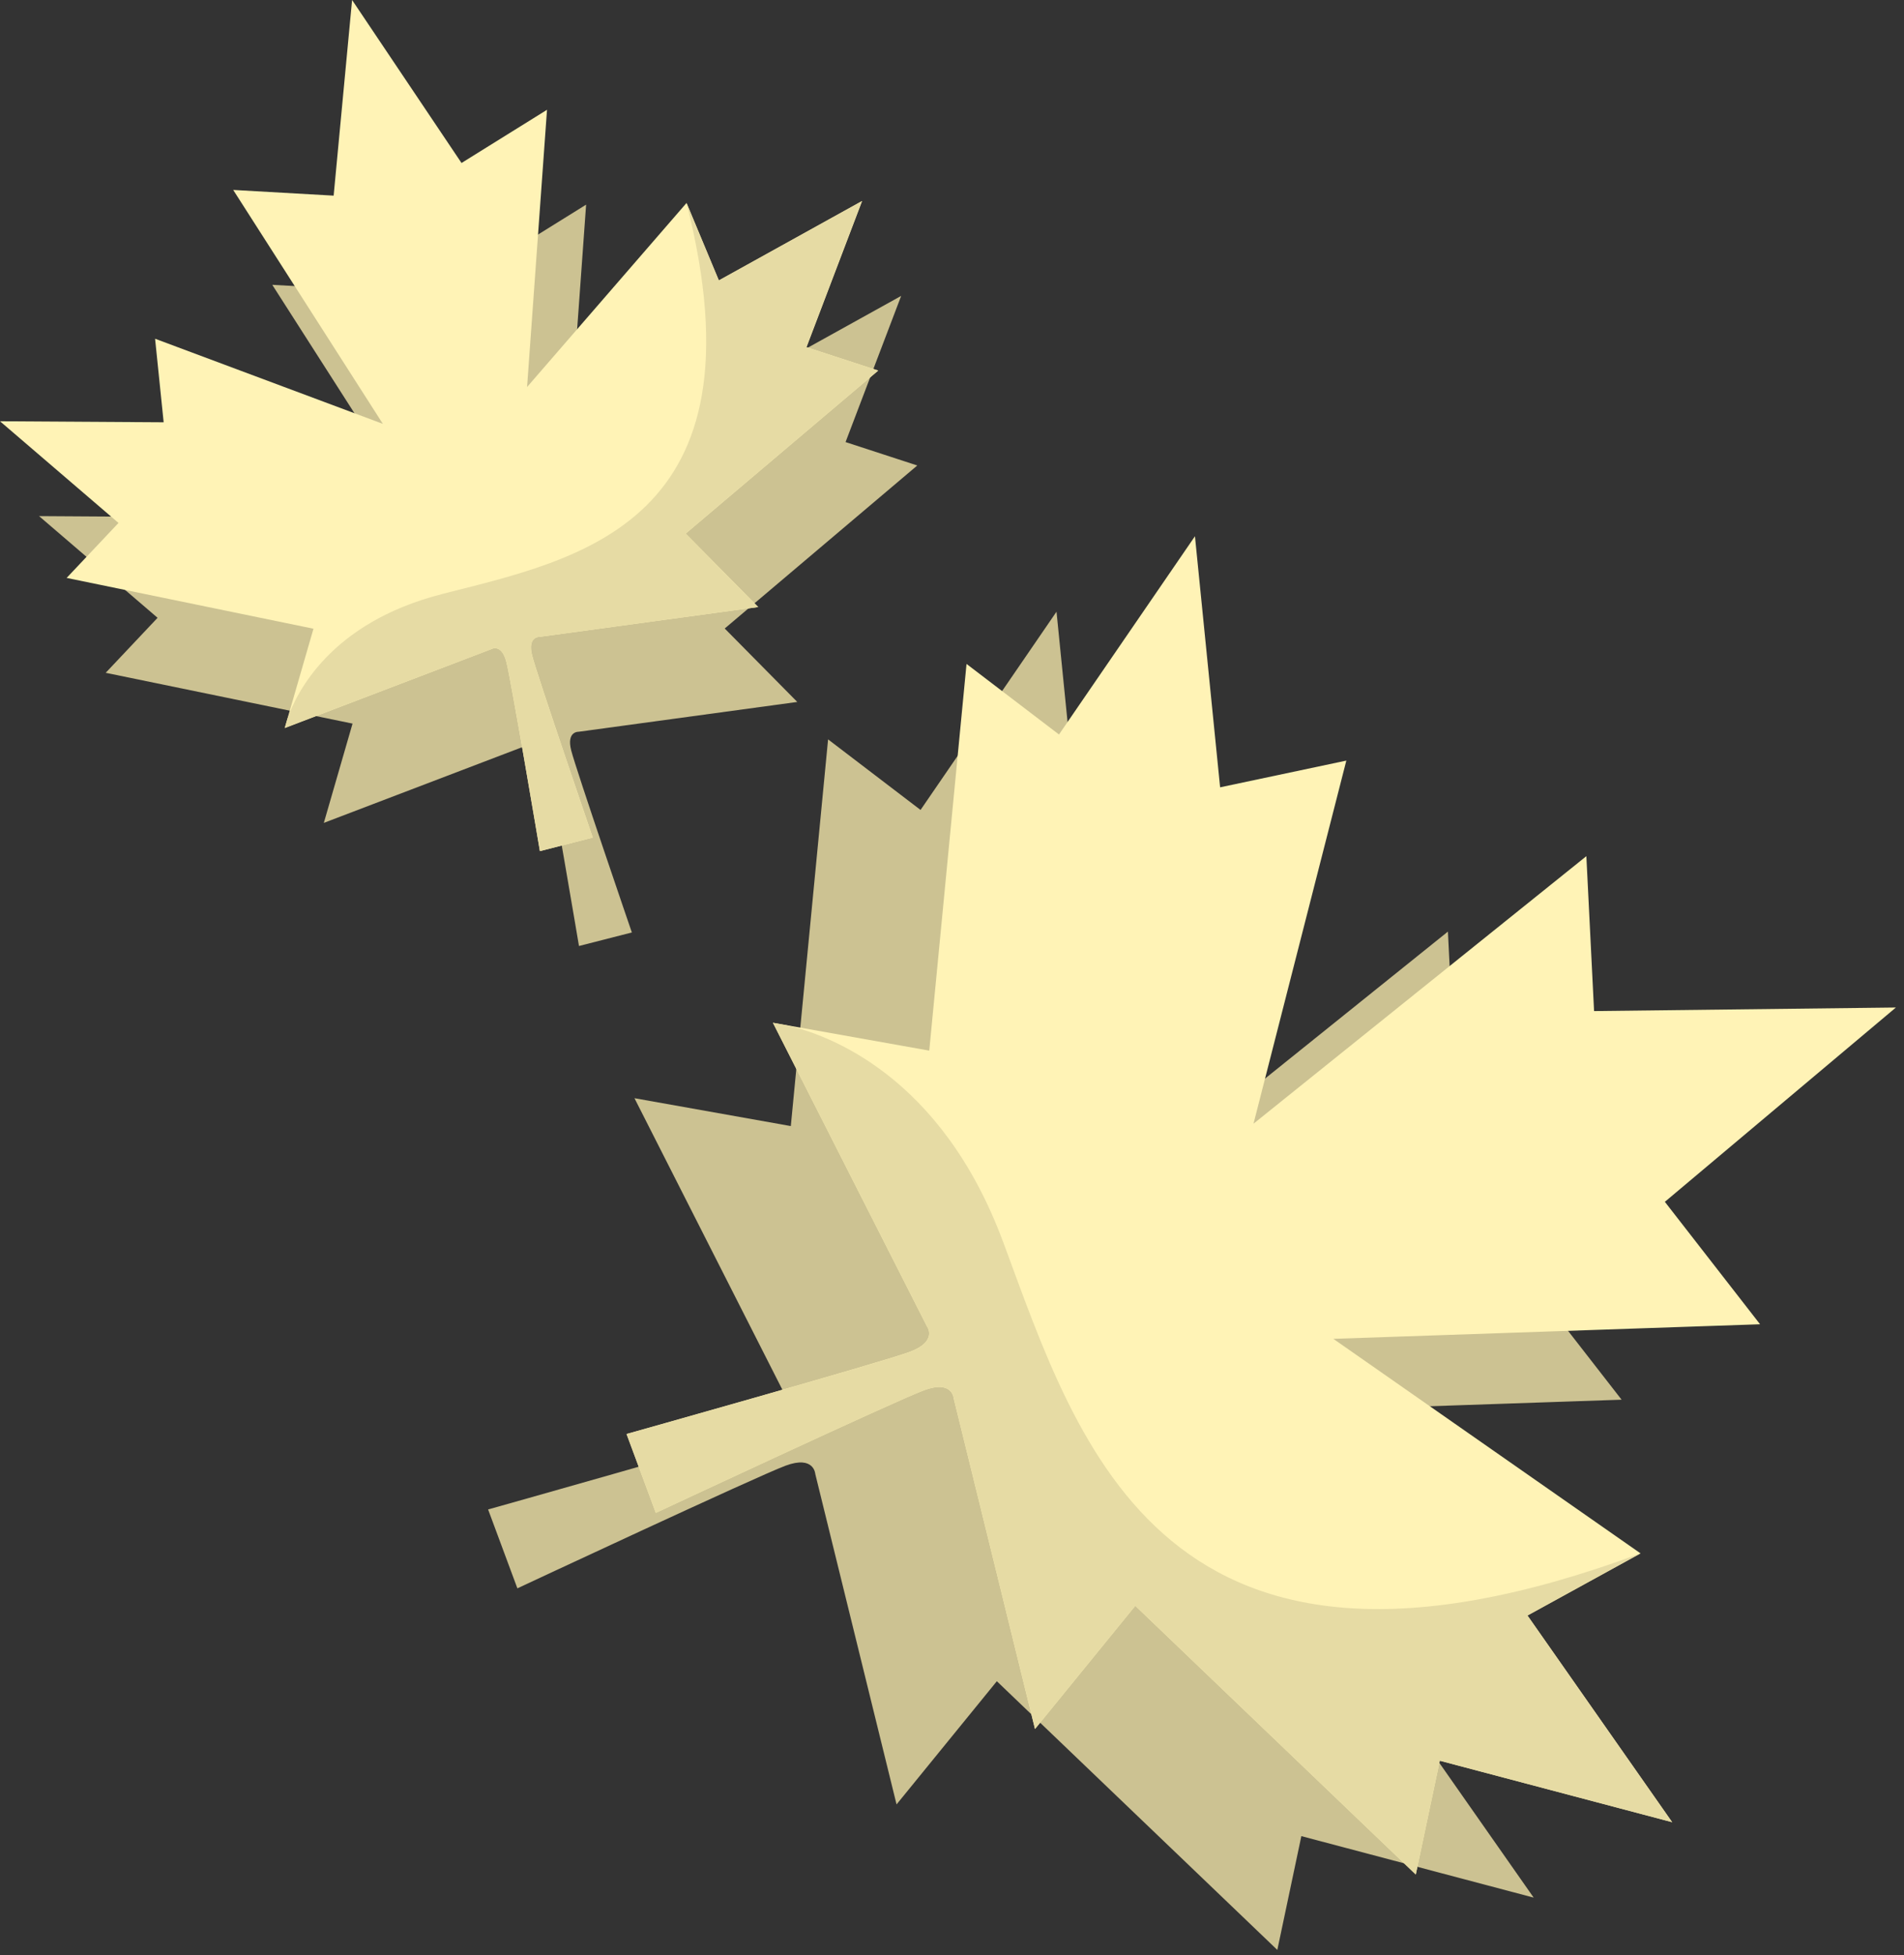 <svg width="189" height="194" viewBox="0 0 189 194" fill="none" xmlns="http://www.w3.org/2000/svg"><rect x="0" y="0" width="189" height="194" fill="#333333" stroke="none"/><path d="M129.175 182.194L152.239 188.295L137.876 167.788L149.101 161.622L118.61 140.335L160.967 138.888L151.516 126.739L174.453 107.456L144.492 107.811L143.726 92.44L110.687 118.985L119.9 82.957L107.371 85.609L104.874 60.698L91.378 80.369L82.2 73.367L78.5 111.737L62.98 108.972L78.259 139.074C78.259 139.074 79.416 140.572 76.564 141.631C73.713 142.69 48.452 149.78 48.452 149.78L51.358 157.607C51.358 157.607 75.128 146.495 77.977 145.437C80.829 144.378 80.93 146.266 80.93 146.266L88.996 179.047L98.951 166.824L126.793 193.487L129.179 182.19L129.175 182.194Z" fill="#CCC292"/><path d="M142.922 174.711L165.984 180.81L151.622 160.303L162.846 154.137L132.355 132.85L174.712 131.403L165.262 119.254L188.196 99.972L158.235 100.327L157.469 84.956L124.43 111.5L133.643 75.472L121.114 78.124L118.616 53.211L105.12 72.882L95.942 65.88L92.242 104.251L76.723 101.485L92.001 131.588C92.001 131.588 93.158 133.083 90.306 134.142C87.454 135.201 62.193 142.291 62.193 142.291L65.1 150.118C65.1 150.118 88.869 139.006 91.722 137.949C94.573 136.89 94.674 138.778 94.674 138.778L102.737 171.56L112.693 159.337L140.535 186L142.922 174.706V174.711Z" fill="#FFF3B6"/><path d="M99.571 123.227C93.4 106.604 82.044 102.632 78.112 101.739L76.725 101.492L92.004 131.595C92.004 131.595 93.16 133.09 90.308 134.149C87.457 135.209 62.196 142.298 62.196 142.298L65.102 150.125C65.102 150.125 88.872 139.014 91.725 137.957C94.576 136.897 94.676 138.785 94.676 138.785L102.74 171.567L112.696 159.344L140.538 186.007L142.925 174.713L165.987 180.812L151.625 160.304L162.849 154.138C115.515 171.709 107.119 143.556 99.575 123.228L99.571 123.227Z" fill="#E6DBA4"/><path d="M83.934 43.866L89.454 29.362L75.237 37.243L72.029 29.554L56.2 47.817L58.18 20.307L49.692 25.585L38.828 9.415L36.998 28.826L27.027 28.262L41.883 51.47L19.273 43.024L20.123 51.315L3.879 51.213L15.642 61.303L10.493 66.76L34.995 71.801L32.145 81.652L52.615 73.843C52.615 73.843 53.66 73.196 54.146 75.117C54.633 77.035 57.472 93.868 57.472 93.868L62.721 92.527C62.721 92.527 57.187 76.38 56.7 74.462C56.213 72.544 57.439 72.611 57.439 72.611L79.141 69.652L71.939 62.365L91.053 46.189L83.931 43.865L83.934 43.866Z" fill="#CCC292"/><path d="M80.053 34.453L85.573 19.949L71.357 27.828L68.149 20.139L52.32 38.402L54.299 10.894L45.813 16.173L34.95 0L33.119 19.413L23.149 18.847L38.005 42.058L15.394 33.612L16.245 41.903L0 41.801L11.763 51.89L6.615 57.345L31.117 62.386L28.267 72.238L48.738 64.425C48.738 64.425 49.782 63.781 50.269 65.699C50.756 67.617 53.594 84.453 53.594 84.453L58.843 83.112C58.843 83.112 53.309 66.966 52.822 65.048C52.335 63.13 53.561 63.193 53.561 63.193L75.264 60.235L68.062 52.948L87.176 36.769L80.054 34.448L80.053 34.453Z" fill="#FFF3B6"/><path d="M43.859 58.954C32.709 61.801 29.369 68.875 28.519 71.358L28.264 72.24L48.735 64.428C48.735 64.428 49.779 63.783 50.266 65.701C50.753 67.619 53.591 84.456 53.591 84.456L58.84 83.115C58.84 83.115 53.306 66.968 52.819 65.05C52.332 63.132 53.558 63.195 53.558 63.195L75.261 60.237L68.059 52.95L87.173 36.772L80.051 34.45L85.571 19.947L71.355 27.825L68.147 20.136C76.232 51.978 57.491 55.469 43.858 58.949L43.859 58.954Z" fill="#E6DBA4"/></svg>
